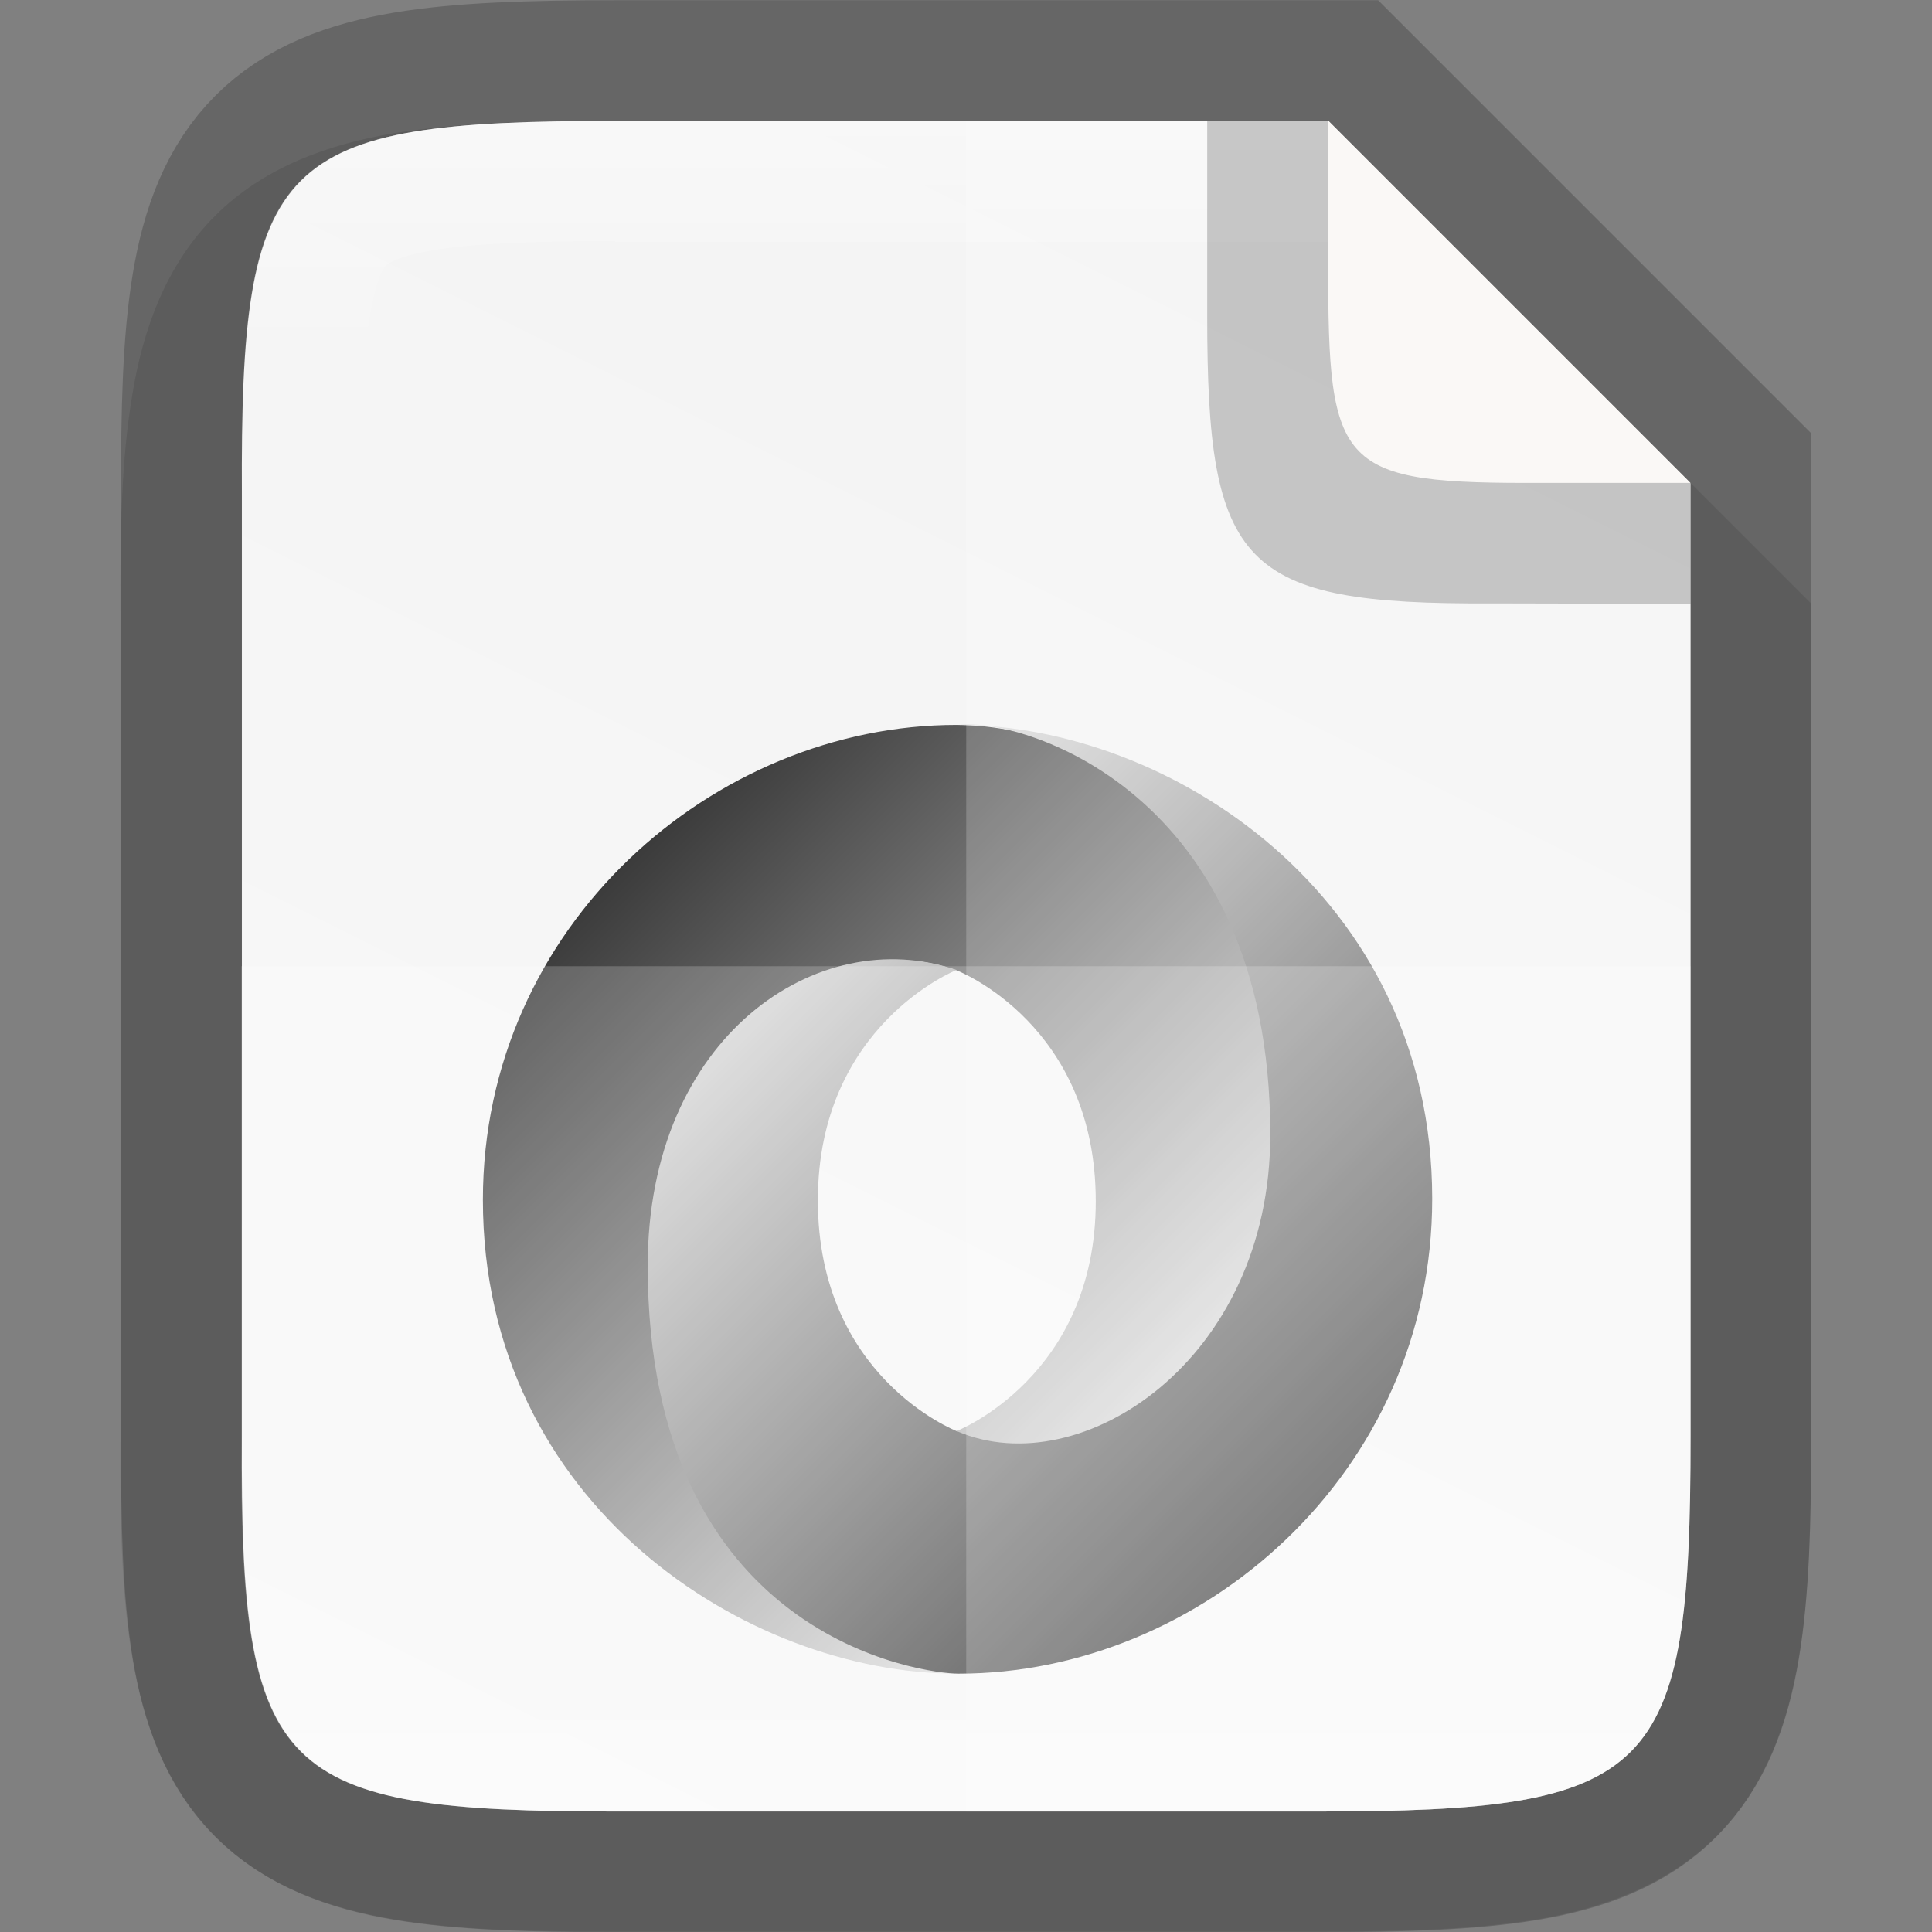 <svg height="16" viewBox="0 0 4.233 4.233" width="16" xmlns="http://www.w3.org/2000/svg" xmlns:xlink="http://www.w3.org/1999/xlink"><rect x="0" y="0" width="4.233" height="4.233" fill="#808080" stroke="none"/><linearGradient id="a" gradientUnits="userSpaceOnUse" x1="2.117" x2="2.117" y1=".265" y2="3.969"><stop offset="0" stop-color="#fff"/><stop offset=".125" stop-color="#fff" stop-opacity=".098"/><stop offset=".925" stop-color="#fff" stop-opacity=".098"/><stop offset="1" stop-color="#fff" stop-opacity=".498"/></linearGradient><linearGradient id="b" gradientTransform="matrix(.999 0 0 .999 689.008 -388.844)" gradientUnits="userSpaceOnUse" x1="-666.117" x2="-553.27" xlink:href="#c" y1="413.045" y2="525.908"/><linearGradient id="c"><stop offset="0" stop-color="#3b3b3b"/><stop offset="1" stop-color="#fff"/></linearGradient><linearGradient id="d" gradientTransform="matrix(.999 0 0 .999 689.008 -388.844)" gradientUnits="userSpaceOnUse" x1="-553.27" x2="-666.116" xlink:href="#c" y1="525.908" y2="413.045"/><linearGradient id="e" gradientTransform="matrix(0 -.01 .01 0 -.943 4.474)" gradientUnits="userSpaceOnUse" x1="459.034" x2="35.31" y1="419.233" y2="207.365"><stop offset="0" stop-color="#f2f2f2"/><stop offset="1" stop-color="#f9f9f9"/></linearGradient><path d="m1.348.265c-.19 0-.344.004-.486.027-.141.024-.283.073-.391.181-.108.108-.158.25-.181.391-.024.142-.027.296-.026.487v.765 1.031c-.001.19.002.345.026.486.024.142.073.283.181.391.108.108.249.157.391.181.141.024.295.027.486.027h1.537c.19 0 .344-.004.485-.027.141-.024.282-.074.39-.181.108-.108.157-.249.181-.391.024-.141.027-.295.027-.486v-1.031-.794l-1.058-1.058z" opacity=".1"/><path d="m1.349.265c-.743 0-.823.076-.819.821v1.031 1.031c-.004.744.076.821.819.821h1.536c.743 0 .819-.076.819-.821v-1.031-1.058l-.794-.794z" fill="none" opacity=".2" stroke="#000" stroke-width=".529"/><path d="m1.349.265c-.743 0-.823.076-.819.821v1.031 1.031c-.004.744.076.821.819.821h1.536c.743 0 .819-.076.819-.821v-1.031-1.058l-.794-.794z" fill="url(#e)"/><g enable-background="new" fill-rule="evenodd" transform="matrix(.013 0 0 .013 1.058 1.587)"><path d="m79.865 119.1c35.398 48.255 70.04-13.469 69.989-50.587-.06-43.886-44.541-68.414-70.018-68.414-40.892 0-79.836 33.796-79.836 80.036 0 51.396 44.64 79.865 79.836 79.865-7.964-1.147-34.506-6.834-34.863-67.967-.24-41.347 13.488-57.866 34.805-50.599.477.177 23.514 9.265 23.514 38.951 0 29.56-23.427 38.715-23.427 38.715z" fill="url(#b)"/><path d="m79.823 41.401c-23.39-8.062-52.043 11.216-52.043 49.829 0 63.048 46.721 68.77 52.384 68.77 40.892 0 79.836-33.796 79.836-80.036 0-51.396-44.64-79.865-79.836-79.865 9.748-1.35 52.541 10.55 52.541 69.037 0 38.141-31.953 58.905-52.735 50.033-.477-.177-23.514-9.265-23.514-38.951 0-29.56 23.367-38.818 23.367-38.818z" fill="url(#d)"/></g><path d="m2.117.265v3.704h.768c.743 0 .819-.076.819-.821v-1.031-1.058l-.794-.794z" fill="#fff" opacity=".2"/><path d="m.529 2.117v1.031c-.004.744.076.821.819.821h1.537c.743 0 .819-.076.819-.821v-1.031z" fill="#fff" opacity=".2"/><path d="m1.348.265c-.743 0-.823.076-.819.821v1.031 1.031c-.004.744.076.821.819.821h1.537c.743 0 .819-.076.819-.821v-1.031-1.058l-.794-.794zm0 .265h1.562l.529.529v1.058 1.031c0 .182-.006.316-.02.398-.014.082-.03.1-.034.104-.004.004-.021.02-.103.034-.082.014-.216.02-.397.02h-1.537c-.181 0-.315-.006-.398-.02-.082-.014-.1-.029-.104-.034-.004-.004-.02-.021-.034-.103-.014-.082-.019-.217-.019-.398v-.001-1.032-1.032-.001c-.001-.181.005-.316.019-.398.014-.082.029-.099.034-.103.004-.004.022-.02.104-.034.082-.014.217-.02.398-.02z" fill="url(#a)" opacity=".4"/><path d="m3.704 1.323v-.265l-.794-.794h-.265v.405.016.008c0 .548.073.632.622.629z" opacity=".2"/><path d="m3.704 1.058-.794-.794v.294.013.007c0 .452.021.482.474.48z" fill="#faf8f6"/></svg>